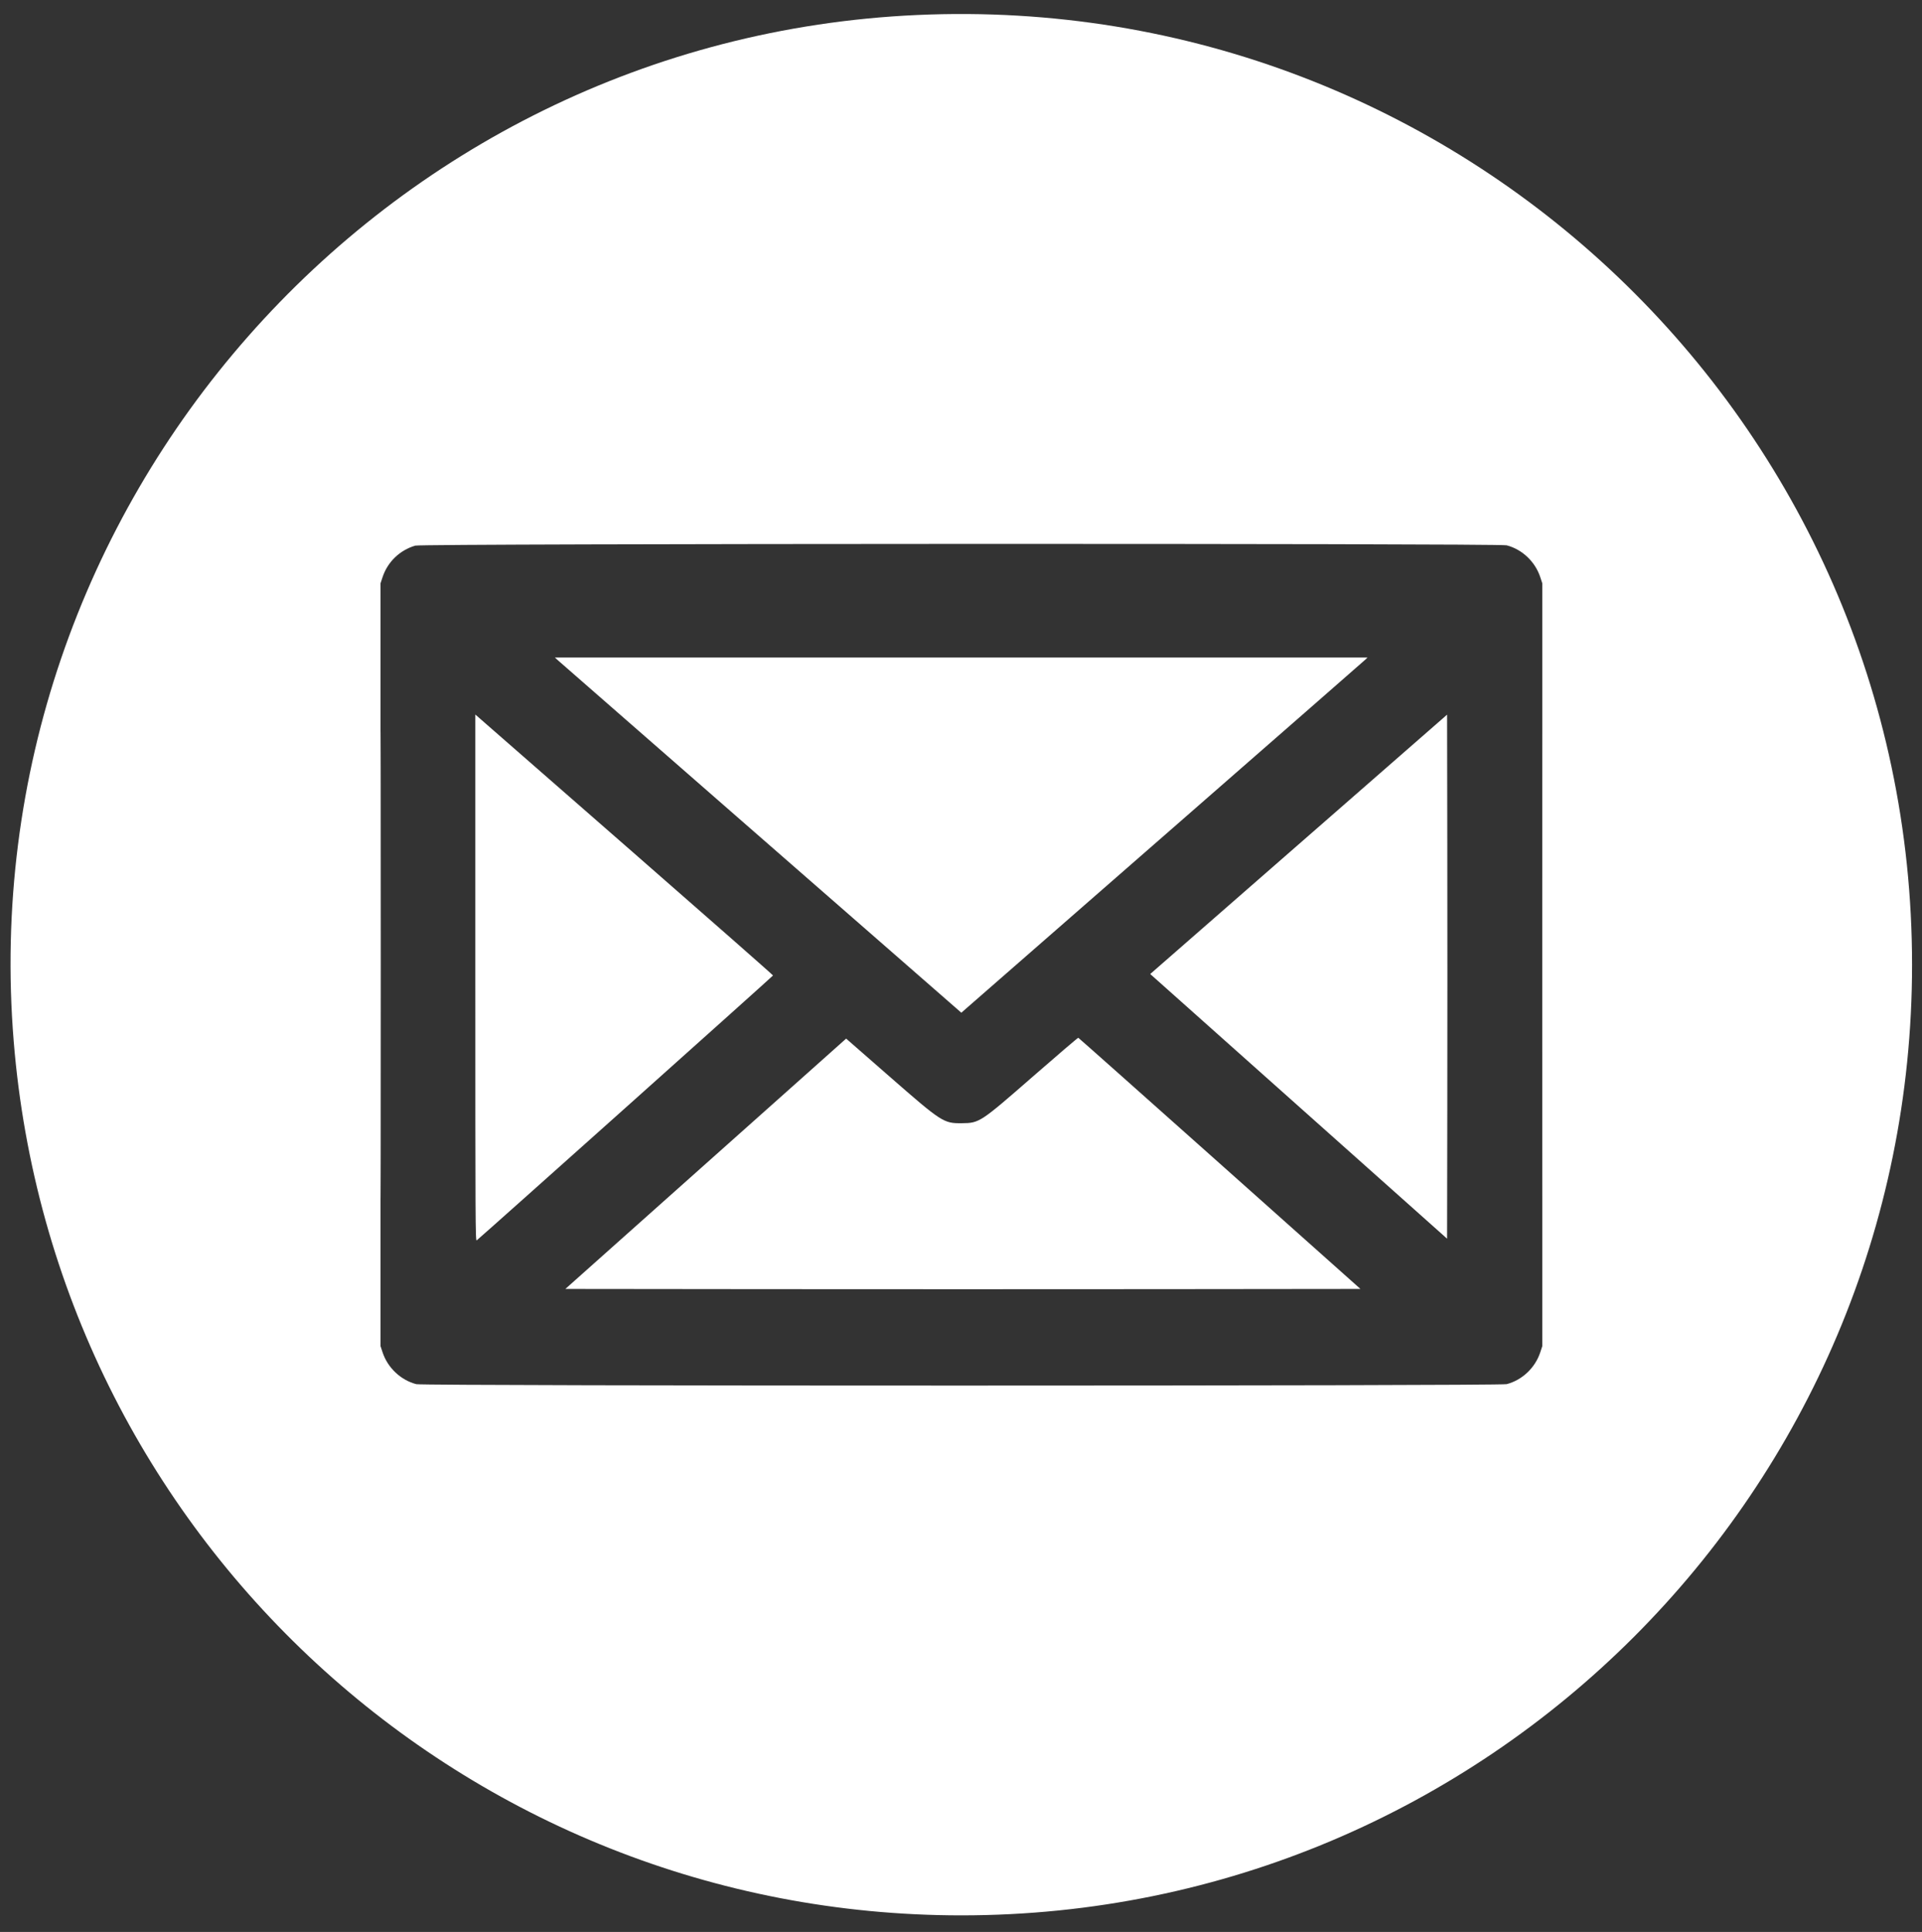 <svg id="svg" version="1.1" width="400" height="402.068" viewBox="0 0 400 402.068" xmlns="http://www.w3.org/2000/svg" xmlns:xlink="http://www.w3.org/1999/xlink" ><rect x="0" y="0" width="400" height="402.068" fill="#333333" stroke="none"/><g id="svgg"><path id="path0" d="M190.866 3.122 C 79.301 8.156,-6.210 105.301,2.853 216.717 C 11.220 319.581,96.922 398.621,200.086 398.618 C 309.428 398.615,397.931 310.113,397.931 200.776 C 397.931 87.833,303.846 -1.976,190.866 3.122 M313.563 113.490 C 316.796 114.333,319.494 116.890,320.558 120.123 L 320.982 121.413 320.982 200.776 L 320.982 280.138 320.558 281.428 C 319.494 284.661,316.796 287.218,313.563 288.061 C 312.043 288.456,88.155 288.463,86.636 288.067 C 83.397 287.224,80.675 284.650,79.615 281.428 L 79.190 280.138 79.190 200.776 L 79.190 121.413 79.615 120.123 C 80.660 116.946,83.204 114.493,86.428 113.553 C 87.923 113.117,311.893 113.056,313.563 113.490 M116.204 137.498 C 116.604 137.862,133.218 152.381,153.124 169.762 C 173.029 187.144,191.735 203.480,194.692 206.064 L 200.069 210.762 241.913 174.213 C 264.927 154.112,283.949 137.479,284.184 137.251 L 284.611 136.838 200.043 136.838 L 115.475 136.838 116.204 137.498 M98.923 203.541 C 98.923 254.532,98.943 258.363,99.208 258.143 C 101.069 256.598,160.879 203.131,160.879 203.011 C 160.879 202.922,147.764 191.389,131.736 177.383 C 115.707 163.377,101.767 151.194,100.758 150.311 L 98.923 148.704 98.923 203.541 M270.270 175.722 L 239.377 202.711 240.111 203.362 C 240.514 203.720,254.416 216.112,271.004 230.901 L 301.163 257.789 301.207 230.589 C 301.231 215.629,301.231 191.091,301.207 176.060 L 301.163 148.732 270.270 175.722 M215.058 223.959 C 203.998 233.617,203.835 233.724,200.172 233.759 C 196.377 233.797,196.019 233.564,185.032 223.961 L 176.096 216.150 157.801 232.461 C 147.739 241.432,134.591 253.154,128.584 258.509 L 117.661 268.246 159.046 268.290 C 181.808 268.314,219.038 268.314,241.781 268.290 L 283.130 268.246 253.847 242.138 C 237.741 227.778,224.494 216.006,224.410 215.978 C 224.326 215.950,220.118 219.542,215.058 223.959 " stroke="none" fill="#ffffff" fill-rule="evenodd"></path><path id="path1" d="M320.982 200.776 C 320.982 243.572,321.001 261.079,321.025 239.681 C 321.050 218.283,321.050 183.268,321.025 161.870 C 321.001 140.472,320.982 157.979,320.982 200.776 " stroke="none" fill="#ffffff" fill-rule="evenodd"></path><path id="path2" d="M79.189 200.776 C 79.189 244.046,79.209 261.747,79.233 240.112 C 79.257 218.477,79.257 183.074,79.233 161.439 C 79.209 139.804,79.189 157.505,79.189 200.776 " stroke="none" fill="#ffffff" fill-rule="evenodd"></path><path id="path3" d="" stroke="none" fill="#ffffff" fill-rule="evenodd"></path></g></svg>